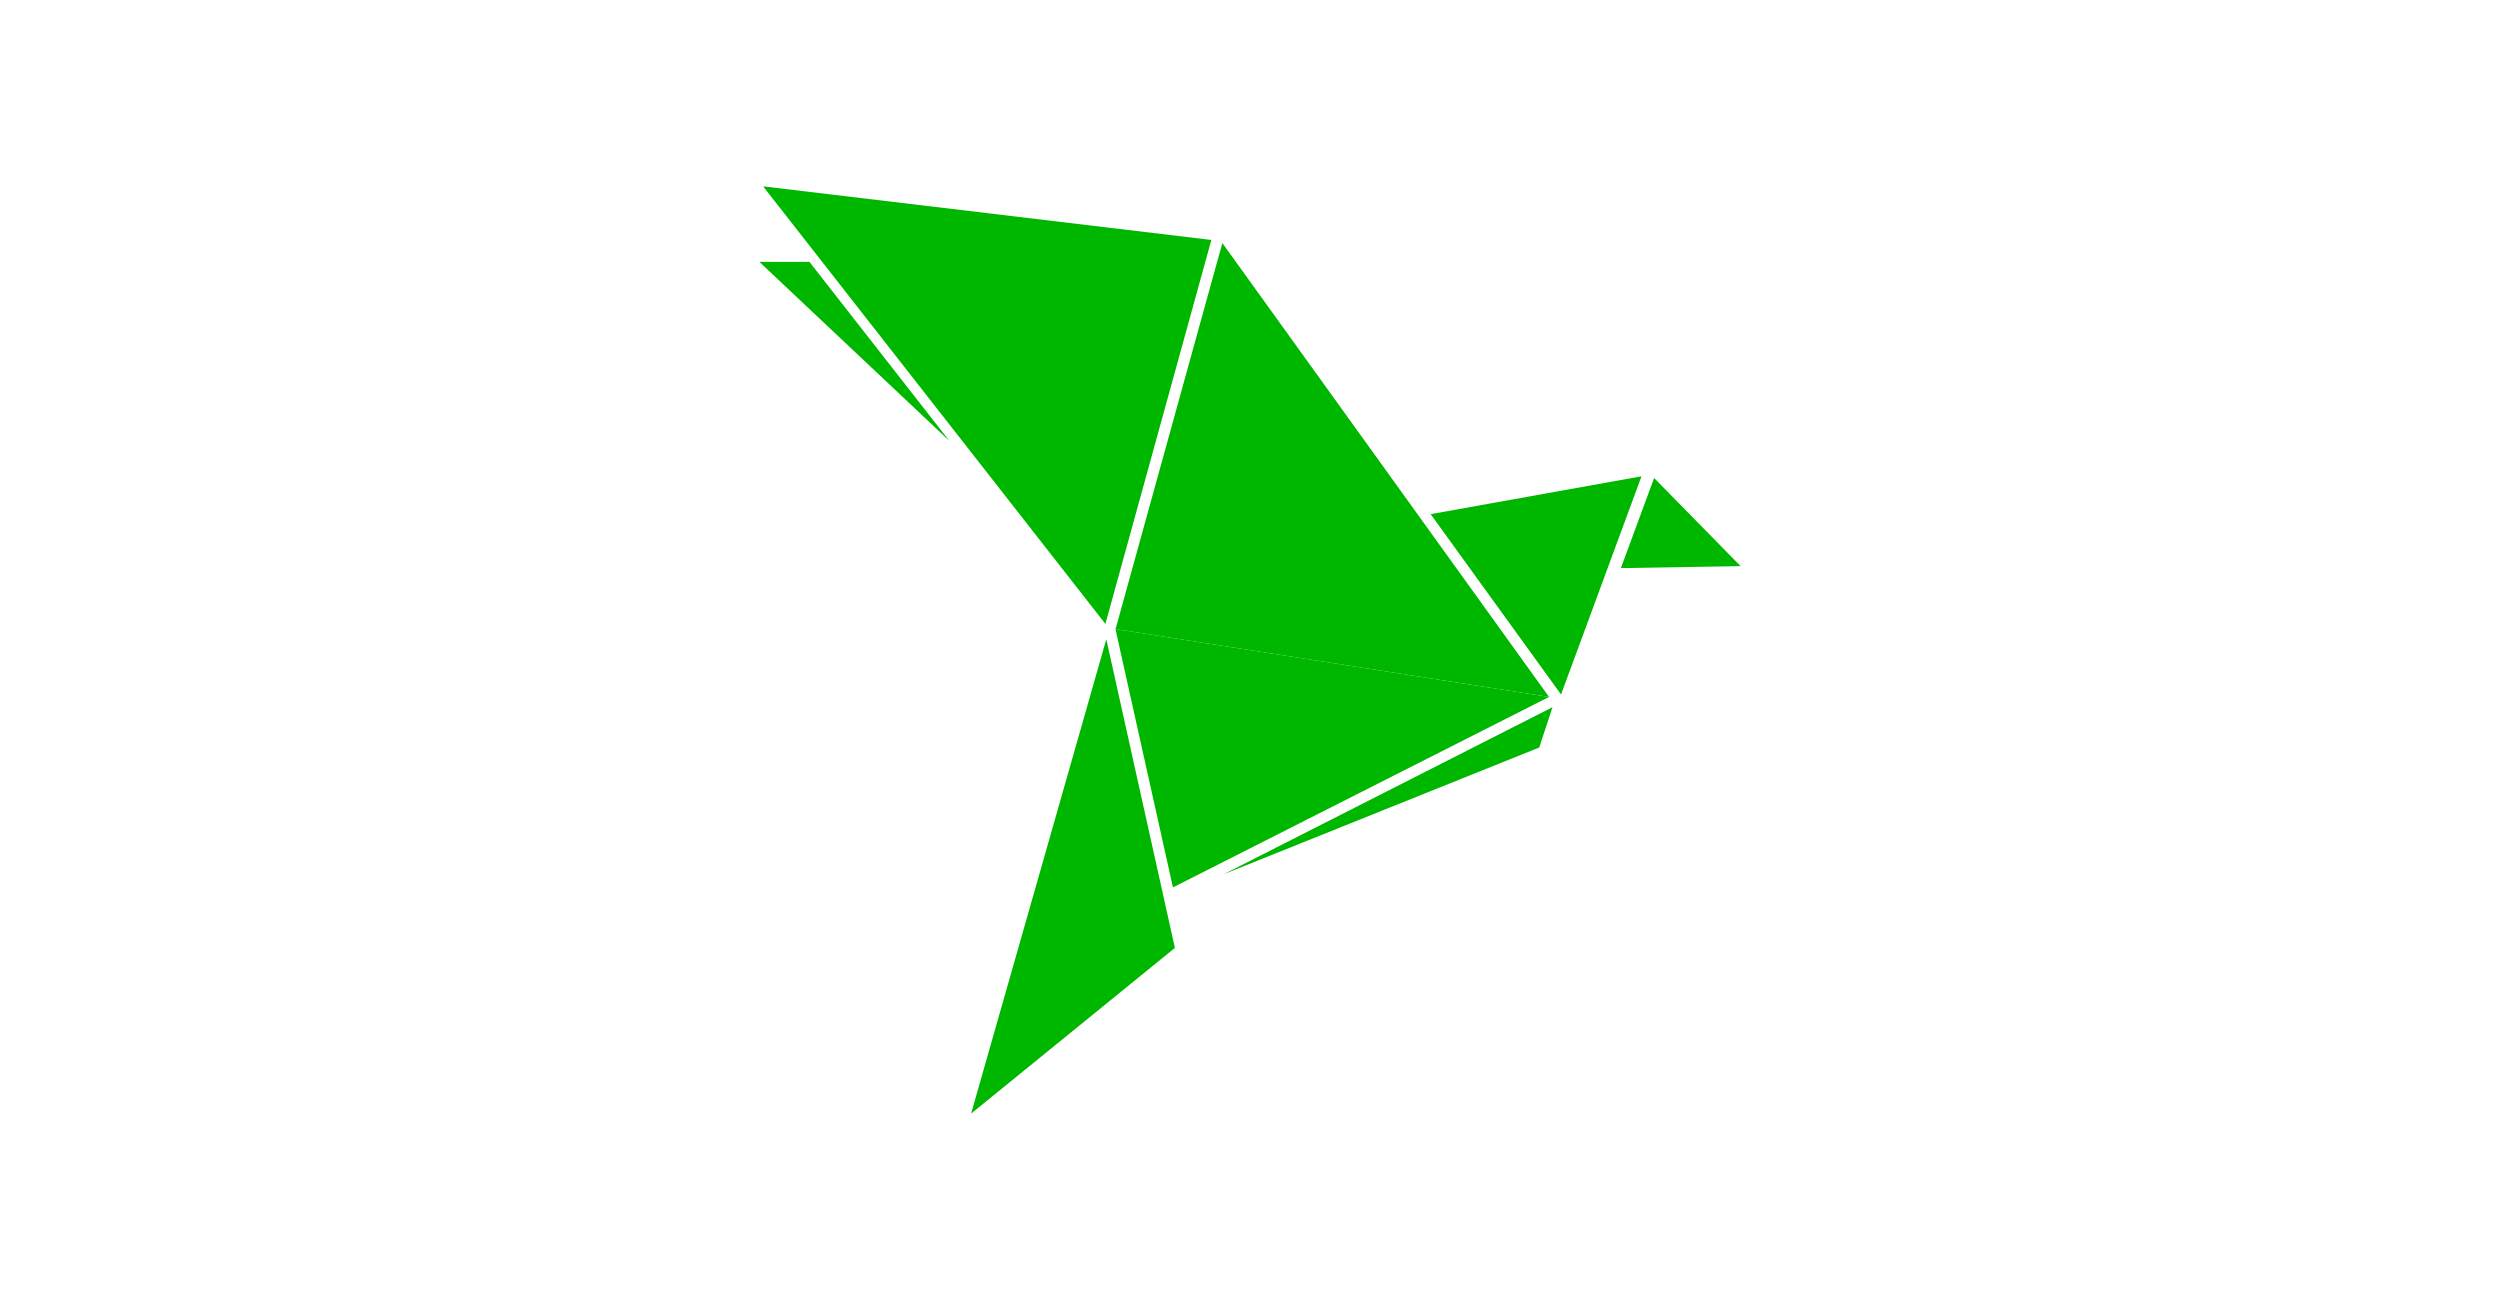 <svg id="Layer_1" data-name="Layer 1" xmlns="http://www.w3.org/2000/svg" viewBox="0 0 500 260"><defs><style>.cls-1{fill:#00b700;}</style></defs><g id="polygon161"><polygon class="cls-1" points="309.81 139.39 223.09 125.81 234.59 177.48 309.81 139.39"/></g><g id="polygon163"><polygon class="cls-1" points="309.81 139.39 244.47 48.61 223.11 125.82 309.81 139.39"/></g><g id="polygon165"><polygon class="cls-1" points="221.08 124.78 152.62 37.27 242.27 47.99 221.08 124.78"/></g><g id="polygon167"><polygon class="cls-1" points="189.9 88.21 151.88 52.38 161.89 52.38 189.9 88.21"/></g><g id="polygon169"><polygon class="cls-1" points="328.3 95.26 312.21 138.9 286.13 102.83 328.3 95.26"/></g><g id="polygon171"><polygon class="cls-1" points="244.71 174.86 307.85 149.5 310.5 141.44 244.71 174.86"/></g><g id="polygon173"><polygon class="cls-1" points="194.22 222.72 221.26 127.85 234.98 189.58 194.22 222.72"/></g><g id="polygon175"><polygon class="cls-1" points="330.82 95.6 324.18 113.62 348.12 113.23 330.82 95.6"/></g></svg>